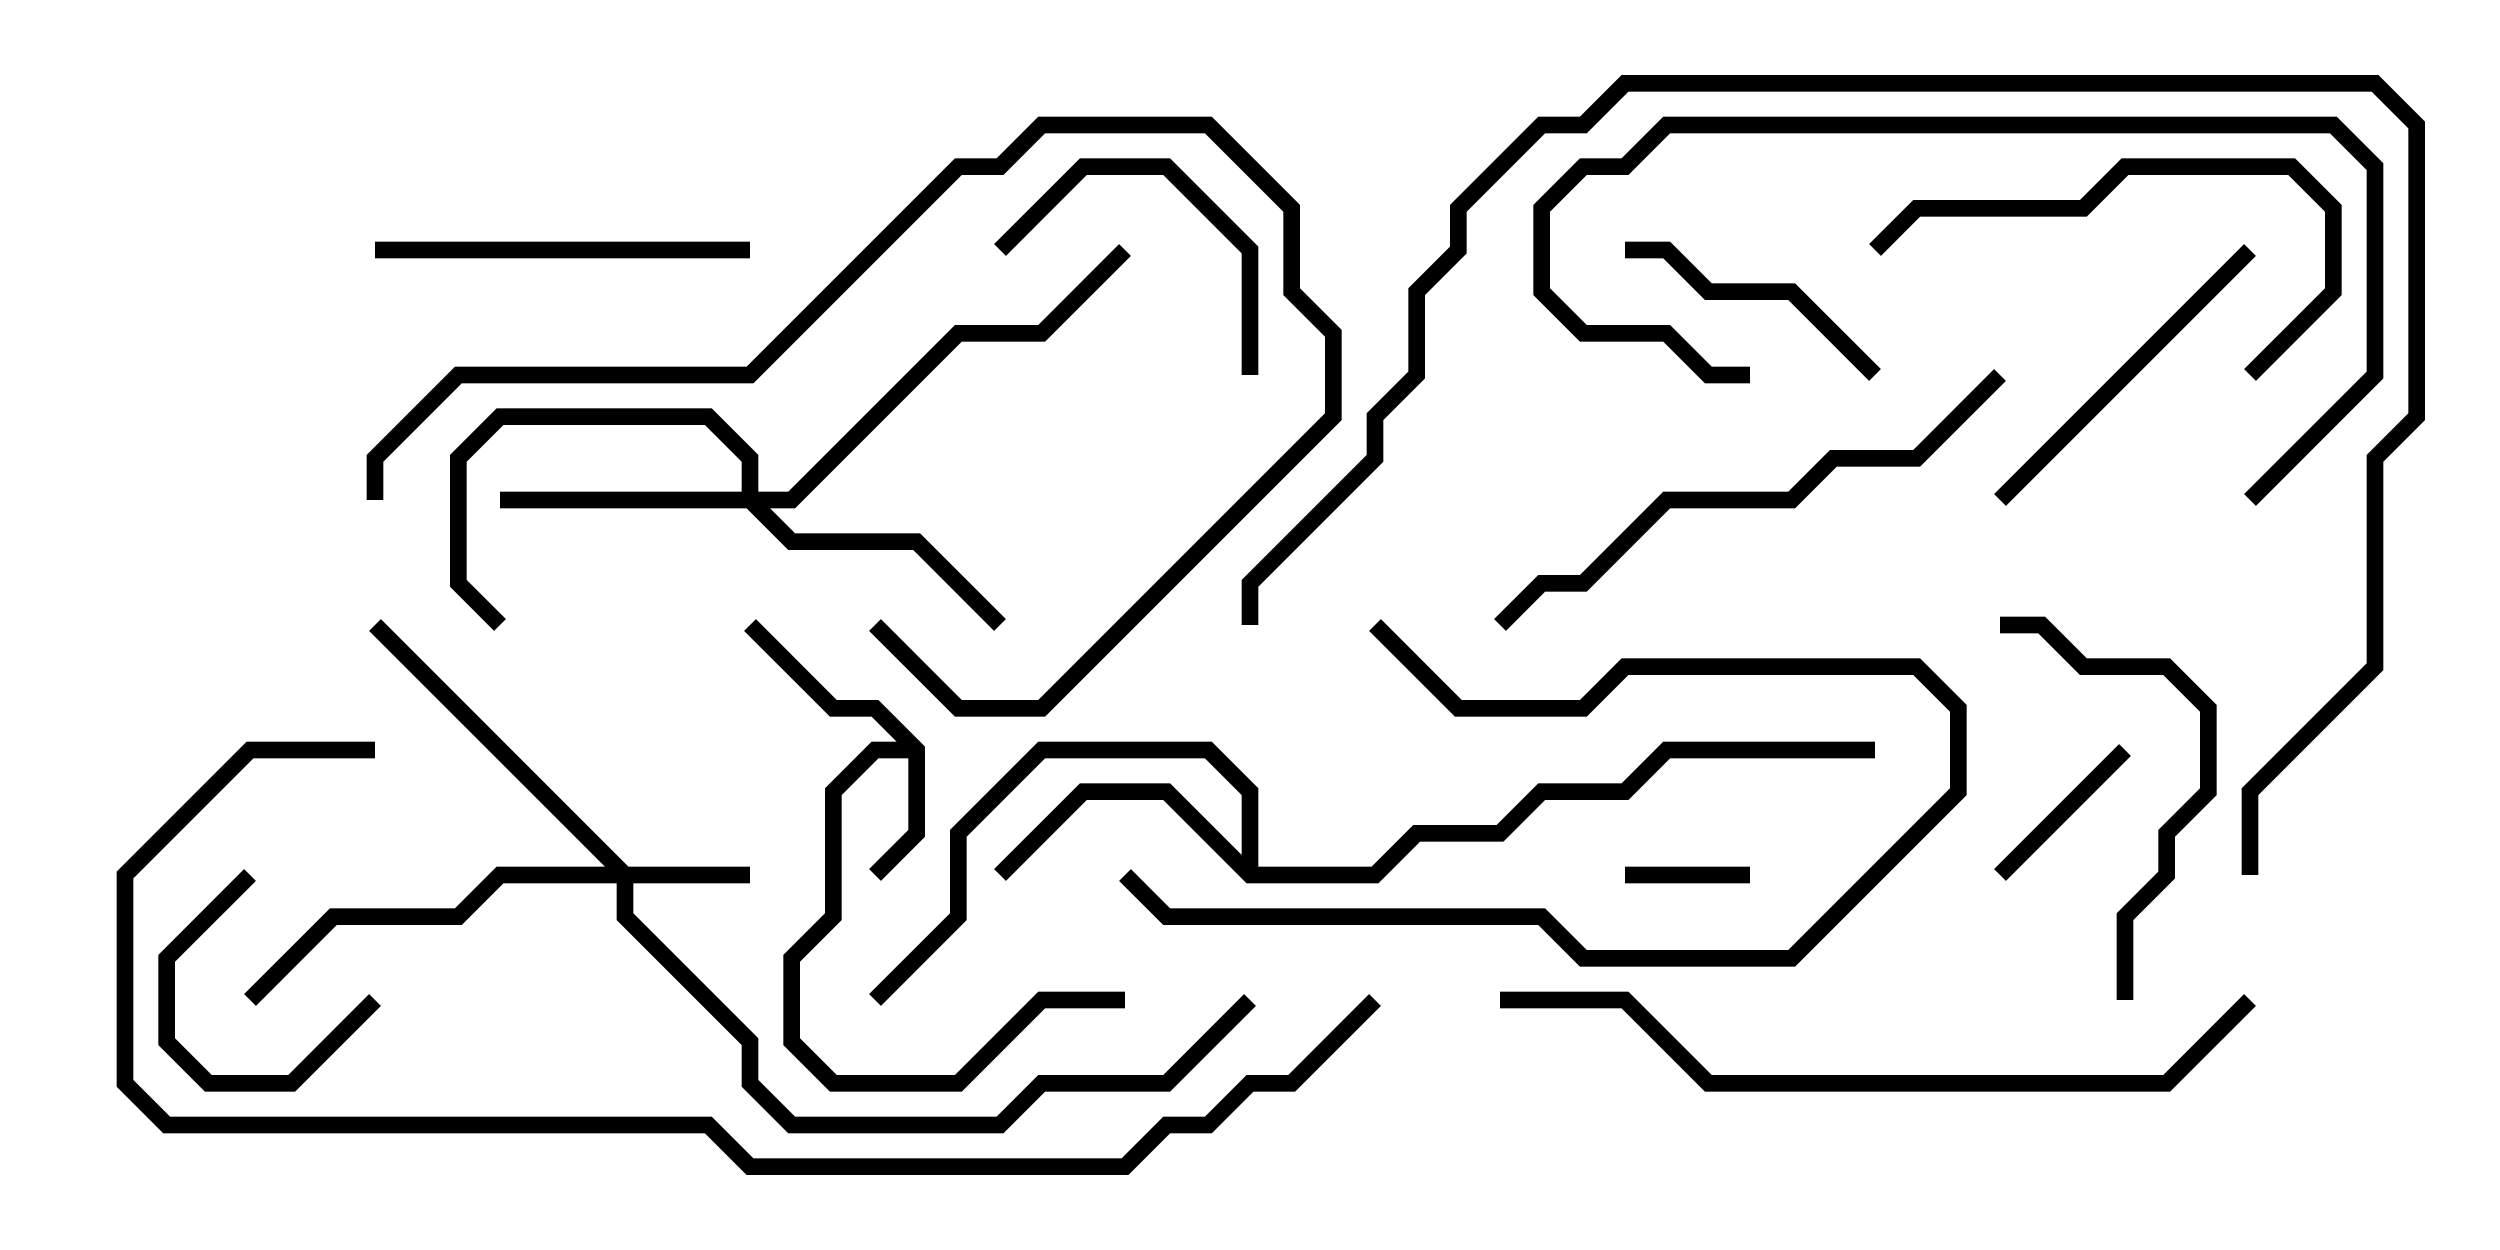 <svg version="1.1" width="30" height="15" xmlns="http://www.w3.org/2000/svg"><path d="M11.1,8.959L11.1,10.041L10.571,10.571L10.429,10.429L10.9,9.959L10.9,9.1L10.541,9.1L10.1,9.541L10.1,11.041L9.6,11.541L9.6,12.459L10.041,12.9L11.459,12.9L12.459,11.9L13.5,11.9L13.5,12.1L12.541,12.1L11.541,13.1L9.959,13.1L9.4,12.541L9.4,11.459L9.9,10.959L9.9,9.459L10.459,8.9L10.759,8.9L10.459,8.6L9.959,8.6L8.929,7.571L9.071,7.429L10.041,8.4L10.541,8.4z" stroke="none"/><path d="M14.9,10.259L14.9,9.541L14.459,9.1L12.541,9.1L11.6,10.041L11.6,11.041L10.571,12.071L10.429,11.929L11.4,10.959L11.4,9.959L12.459,8.9L14.541,8.9L15.1,9.459L15.1,10.4L16.459,10.4L16.959,9.9L17.959,9.9L18.459,9.4L19.459,9.4L19.959,8.9L22.5,8.9L22.5,9.1L20.041,9.1L19.541,9.6L18.541,9.6L18.041,10.1L17.041,10.1L16.541,10.6L14.959,10.6L13.959,9.6L13.041,9.6L12.071,10.571L11.929,10.429L12.959,9.4L14.041,9.4z" stroke="none"/><path d="M7.541,10.4L9,10.4L9,10.6L7.6,10.6L7.6,10.959L9.1,12.459L9.1,12.959L9.541,13.4L11.959,13.4L12.459,12.9L13.959,12.9L14.929,11.929L15.071,12.071L14.041,13.1L12.541,13.1L12.041,13.6L9.459,13.6L8.9,13.041L8.9,12.541L7.4,11.041L7.4,10.6L6.041,10.6L5.541,11.1L4.041,11.1L3.071,12.071L2.929,11.929L3.959,10.9L5.459,10.9L5.959,10.4L7.259,10.4L4.429,7.571L4.571,7.429z" stroke="none"/><path d="M8.9,5.9L8.9,5.541L8.459,5.1L6.041,5.1L5.6,5.541L5.6,6.959L6.071,7.429L5.929,7.571L5.4,7.041L5.4,5.459L5.959,4.9L8.541,4.9L9.1,5.459L9.1,5.9L9.459,5.9L11.459,3.9L12.459,3.9L13.429,2.929L13.571,3.071L12.541,4.1L11.541,4.1L9.541,6.1L9.241,6.1L9.541,6.4L11.041,6.4L12.071,7.429L11.929,7.571L10.959,6.6L9.459,6.6L8.959,6.1L6,6.1L6,5.9z" stroke="none"/><path d="M19.5,10.6L19.5,10.4L21,10.4L21,10.6z" stroke="none"/><path d="M25.429,8.929L25.571,9.071L24.071,10.571L23.929,10.429z" stroke="none"/><path d="M4.429,11.929L4.571,12.071L3.541,13.1L2.459,13.1L1.9,12.541L1.9,11.459L2.929,10.429L3.071,10.571L2.1,11.541L2.1,12.459L2.541,12.9L3.459,12.9z" stroke="none"/><path d="M22.571,4.429L22.429,4.571L21.459,3.6L20.459,3.6L19.959,3.1L19.5,3.1L19.5,2.9L20.041,2.9L20.541,3.4L21.541,3.4z" stroke="none"/><path d="M15.1,4.5L14.9,4.5L14.9,3.041L13.959,2.1L13.041,2.1L12.071,3.071L11.929,2.929L12.959,1.9L14.041,1.9L15.1,2.959z" stroke="none"/><path d="M13.429,10.571L13.571,10.429L14.041,10.9L18.541,10.9L19.041,11.4L21.459,11.4L23.4,9.459L23.4,8.541L22.959,8.1L19.541,8.1L19.041,8.6L17.459,8.6L16.429,7.571L16.571,7.429L17.541,8.4L18.959,8.4L19.459,7.9L23.041,7.9L23.6,8.459L23.6,9.541L21.541,11.6L18.959,11.6L18.459,11.1L13.959,11.1z" stroke="none"/><path d="M24.071,6.071L23.929,5.929L26.929,2.929L27.071,3.071z" stroke="none"/><path d="M9,2.9L9,3.1L4.5,3.1L4.5,2.9z" stroke="none"/><path d="M25.6,12L25.4,12L25.4,10.959L25.9,10.459L25.9,9.959L26.4,9.459L26.4,8.541L25.959,8.1L24.959,8.1L24.459,7.6L24,7.6L24,7.4L24.541,7.4L25.041,7.9L26.041,7.9L26.6,8.459L26.6,9.541L26.1,10.041L26.1,10.541L25.6,11.041z" stroke="none"/><path d="M22.571,3.071L22.429,2.929L22.959,2.4L24.959,2.4L25.459,1.9L27.541,1.9L28.1,2.459L28.1,3.541L27.071,4.571L26.929,4.429L27.9,3.459L27.9,2.541L27.459,2.1L25.541,2.1L25.041,2.6L23.041,2.6z" stroke="none"/><path d="M10.429,7.571L10.571,7.429L11.541,8.4L12.459,8.4L15.9,4.959L15.9,4.041L15.4,3.541L15.4,2.541L14.459,1.6L12.541,1.6L12.041,2.1L11.541,2.1L9.041,4.6L5.541,4.6L4.6,5.541L4.6,6L4.4,6L4.4,5.459L5.459,4.4L8.959,4.4L11.459,1.9L11.959,1.9L12.459,1.4L14.541,1.4L15.6,2.459L15.6,3.459L16.1,3.959L16.1,5.041L12.541,8.6L11.459,8.6z" stroke="none"/><path d="M27.071,6.071L26.929,5.929L28.4,4.459L28.4,2.041L27.959,1.6L20.041,1.6L19.541,2.1L19.041,2.1L18.6,2.541L18.6,3.459L19.041,3.9L20.041,3.9L20.541,4.4L21,4.4L21,4.6L20.459,4.6L19.959,4.1L18.959,4.1L18.4,3.541L18.4,2.459L18.959,1.9L19.459,1.9L19.959,1.4L28.041,1.4L28.6,1.959L28.6,4.541z" stroke="none"/><path d="M23.929,4.429L24.071,4.571L23.041,5.6L22.041,5.6L21.541,6.1L20.041,6.1L19.041,7.1L18.541,7.1L18.071,7.571L17.929,7.429L18.459,6.9L18.959,6.9L19.959,5.9L21.459,5.9L21.959,5.4L22.959,5.4z" stroke="none"/><path d="M26.929,11.929L27.071,12.071L26.041,13.1L20.459,13.1L19.459,12.1L18,12.1L18,11.9L19.541,11.9L20.541,12.9L25.959,12.9z" stroke="none"/><path d="M27.1,10.5L26.9,10.5L26.9,9.459L28.4,7.959L28.4,5.459L28.9,4.959L28.9,1.541L28.459,1.1L19.541,1.1L19.041,1.6L18.541,1.6L17.6,2.541L17.6,3.041L17.1,3.541L17.1,4.541L16.6,5.041L16.6,5.541L15.1,7.041L15.1,7.5L14.9,7.5L14.9,6.959L16.4,5.459L16.4,4.959L16.9,4.459L16.9,3.459L17.4,2.959L17.4,2.459L18.459,1.4L18.959,1.4L19.459,0.9L28.541,0.9L29.1,1.459L29.1,5.041L28.6,5.541L28.6,8.041L27.1,9.541z" stroke="none"/><path d="M4.5,8.9L4.5,9.1L3.041,9.1L1.6,10.541L1.6,12.959L2.041,13.4L8.541,13.4L9.041,13.9L13.459,13.9L13.959,13.4L14.459,13.4L14.959,12.9L15.459,12.9L16.429,11.929L16.571,12.071L15.541,13.1L15.041,13.1L14.541,13.6L14.041,13.6L13.541,14.1L8.959,14.1L8.459,13.6L1.959,13.6L1.4,13.041L1.4,10.459L2.959,8.9z" stroke="none"/></svg>